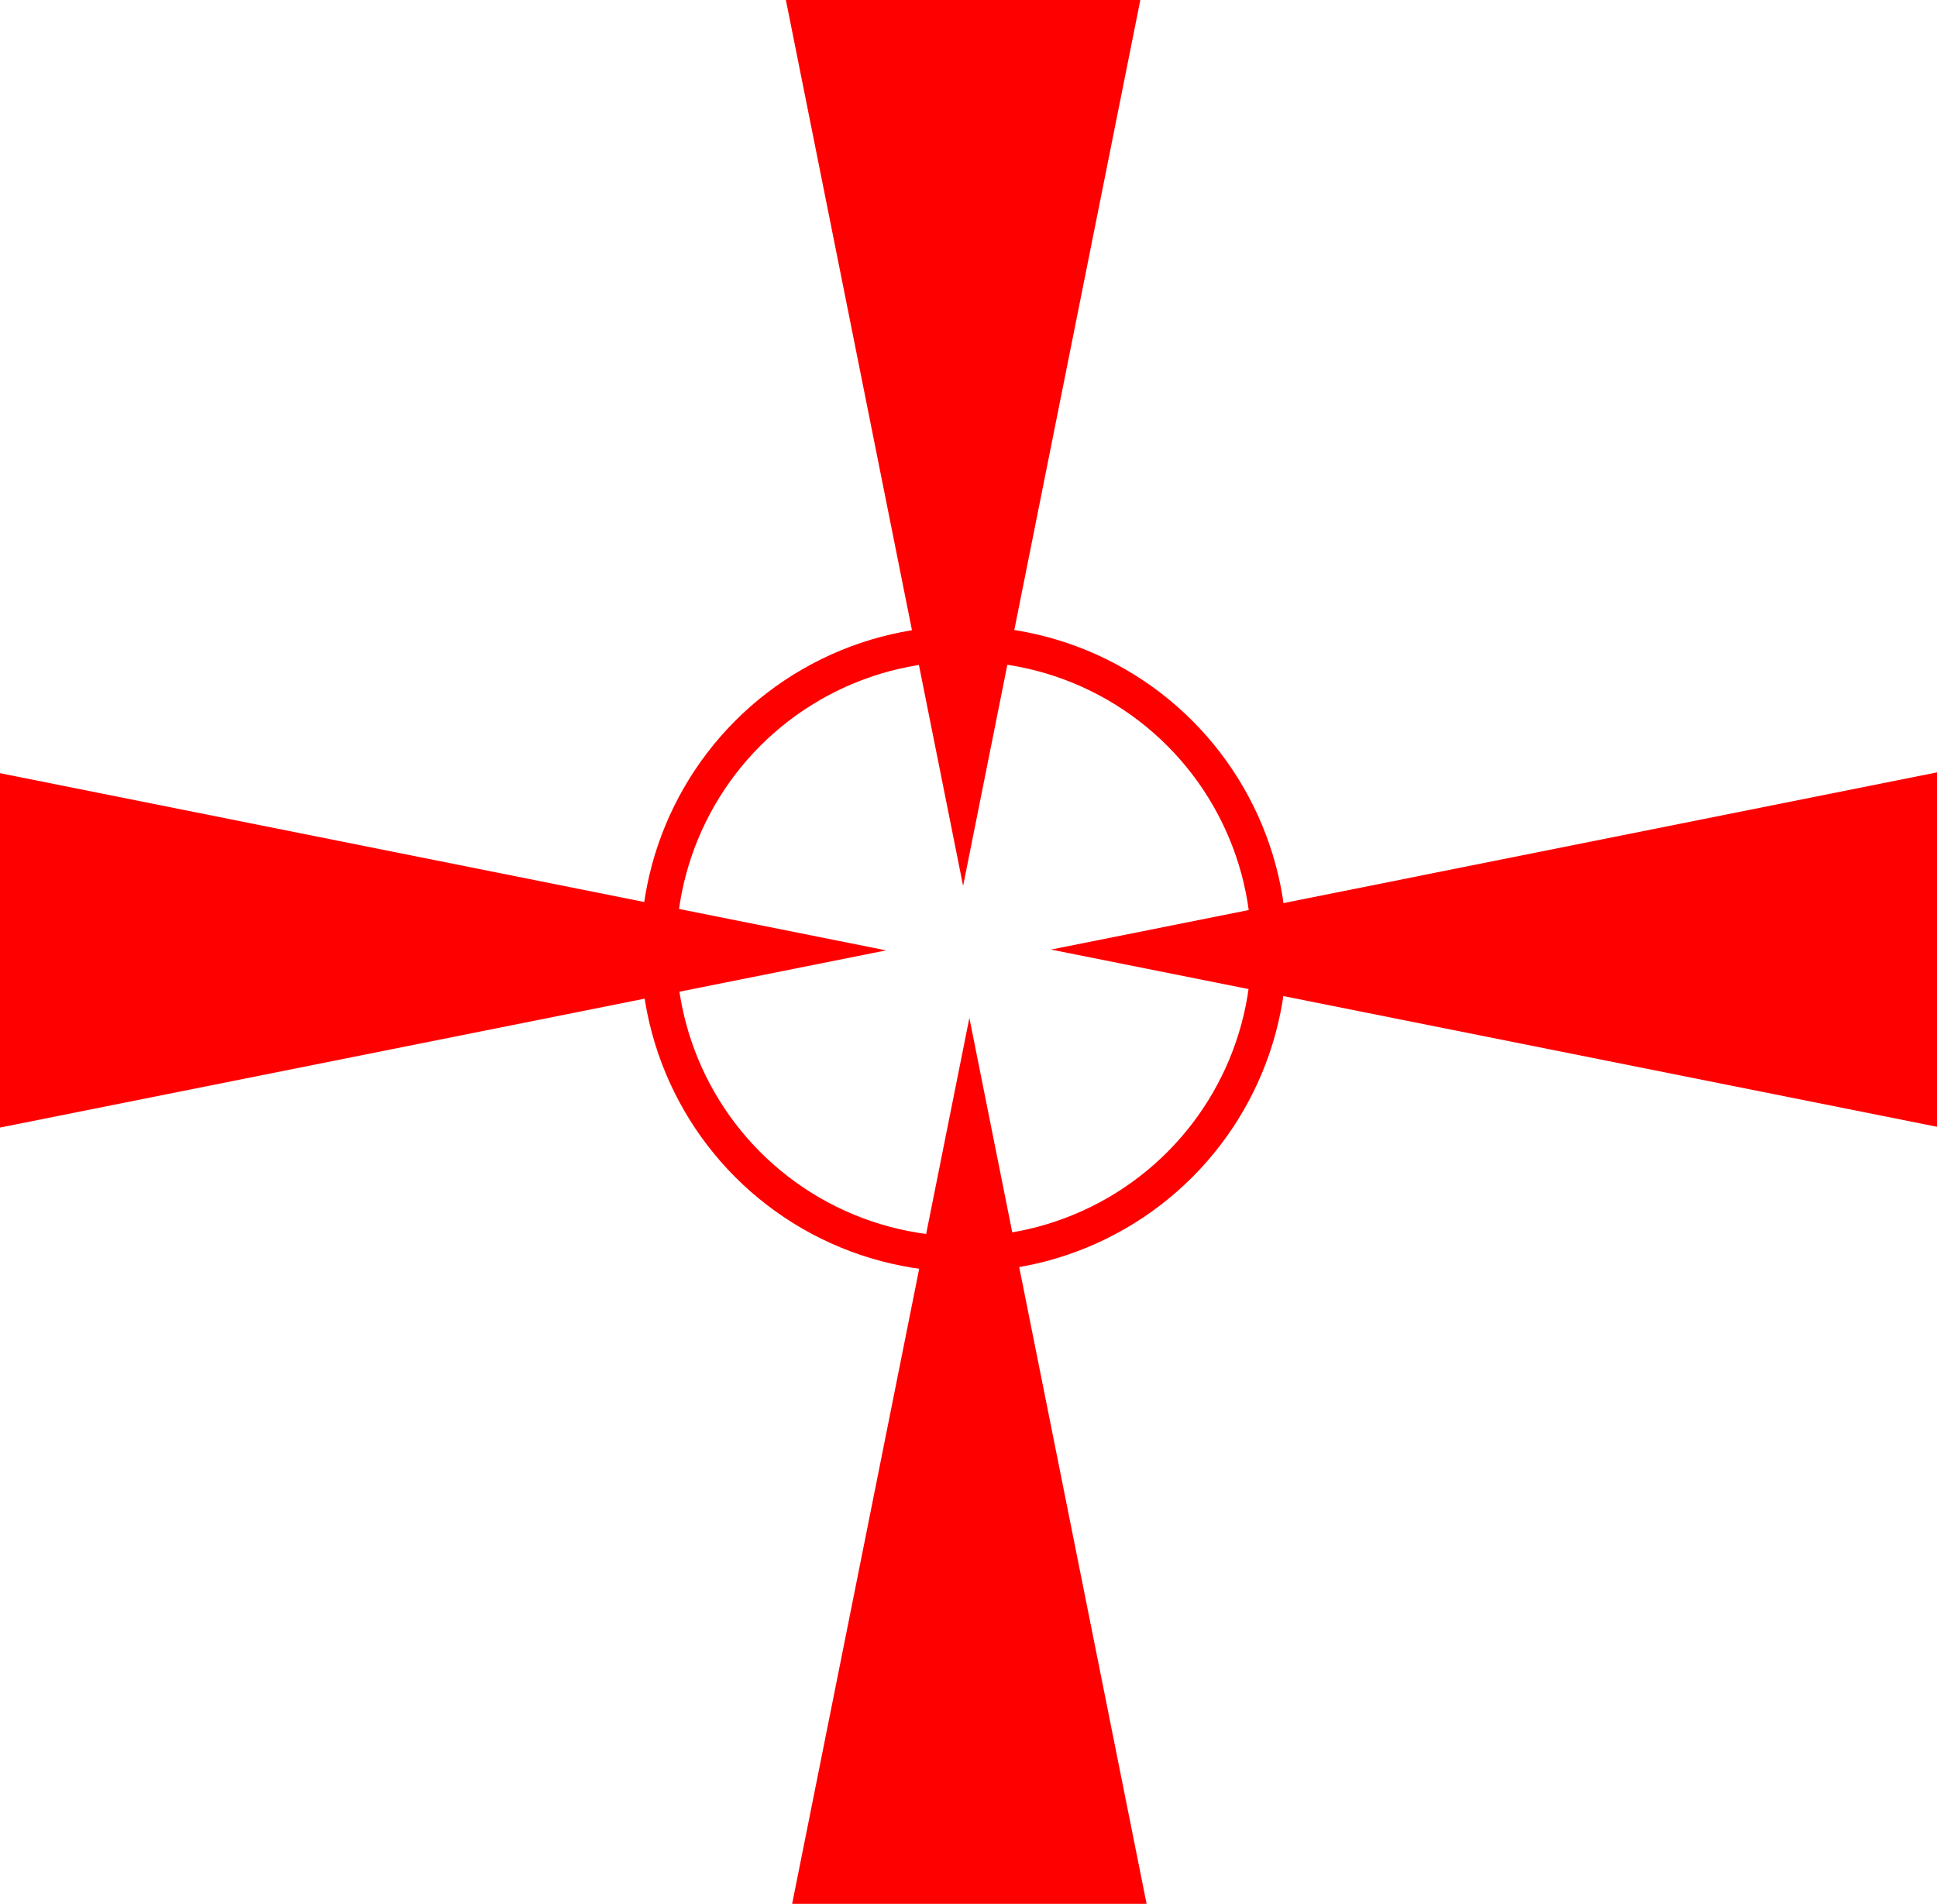 <?xml version="1.0" encoding="UTF-8" standalone="no"?>
<svg
   xmlns:dc="http://purl.org/dc/elements/1.1/"
   xmlns:cc="http://creativecommons.org/ns#"
   xmlns:rdf="http://www.w3.org/1999/02/22-rdf-syntax-ns#"
   xmlns:svg="http://www.w3.org/2000/svg"
   xmlns="http://www.w3.org/2000/svg"
   xmlns:sodipodi="http://sodipodi.sourceforge.net/DTD/sodipodi-0.dtd"
   xmlns:inkscape="http://www.inkscape.org/namespaces/inkscape"
   width="109.298"
   height="107.452"
   id="svg2"
   version="1.0"
   inkscape:version="0.47 r22583"
   sodipodi:docname="crosshair.svg">
  <defs
     id="defs12">
    <inkscape:perspective
       sodipodi:type="inkscape:persp3d"
       inkscape:vp_x="0 : 50 : 1"
       inkscape:vp_y="0 : 1000 : 0"
       inkscape:vp_z="100 : 50 : 1"
       inkscape:persp3d-origin="50 : 33.333333 : 1"
       id="perspective16" />
    <inkscape:perspective
       id="perspective3604"
       inkscape:persp3d-origin="0.5 : 0.33333333 : 1"
       inkscape:vp_z="1 : 0.5 : 1"
       inkscape:vp_y="0 : 1000 : 0"
       inkscape:vp_x="0 : 0.5 : 1"
       sodipodi:type="inkscape:persp3d" />
    <inkscape:perspective
       id="perspective3626"
       inkscape:persp3d-origin="0.5 : 0.33333333 : 1"
       inkscape:vp_z="1 : 0.5 : 1"
       inkscape:vp_y="0 : 1000 : 0"
       inkscape:vp_x="0 : 0.5 : 1"
       sodipodi:type="inkscape:persp3d" />
    <inkscape:perspective
       id="perspective3626-5"
       inkscape:persp3d-origin="0.5 : 0.33333333 : 1"
       inkscape:vp_z="1 : 0.5 : 1"
       inkscape:vp_y="0 : 1000 : 0"
       inkscape:vp_x="0 : 0.5 : 1"
       sodipodi:type="inkscape:persp3d" />
  </defs>
  <sodipodi:namedview
     pagecolor="#ffffff"
     bordercolor="#666666"
     borderopacity="1"
     objecttolerance="10"
     gridtolerance="10"
     guidetolerance="10"
     inkscape:pageopacity="0"
     inkscape:pageshadow="2"
     inkscape:window-width="1280"
     inkscape:window-height="951"
     id="namedview10"
     showgrid="false"
     inkscape:zoom="6.99"
     inkscape:cx="54.140351"
     inkscape:cy="54.31714"
     inkscape:window-x="0"
     inkscape:window-y="25"
     inkscape:window-maximized="1"
     inkscape:current-layer="layer" />
  <g
     id="layer"
     transform="translate(4.14,3.135)">
    <circle
       style="fill:none;stroke:#ff0000;stroke-width:3.829;stroke-miterlimit:4;stroke-dasharray:none"
       cx="50"
       cy="50"
       r="33"
       id="circle8"
       sodipodi:cx="50"
       sodipodi:cy="50"
       sodipodi:rx="33"
       sodipodi:ry="33"
       transform="matrix(0.522,0,0,0.522,24.144,24.324)"
       d="M 83,50 C 83,68.225 68.225,83 50,83 31.775,83 17,68.225 17,50 17,31.775 31.775,17 50,17 68.225,17 83,31.775 83,50 z" />
    <path
       style="fill:#ff0000;fill-opacity:1;stroke:none"
       d="m 105.158,60.459 -50,-10 50,-10 0,20 z"
       id="path2822"
       sodipodi:nodetypes="cccc" />
    <path
       style="fill:#ff0000;fill-opacity:1;stroke:none"
       d="m -4.14,60.503 50,-10 -50,-10 0,20 z"
       id="path2822-9"
       sodipodi:nodetypes="cccc" />
    <path
       style="fill:#ff0000;fill-opacity:1;stroke:none"
       d="m 40.558,104.317 10,-50 10,50 -20,0 z"
       id="path2822-90"
       sodipodi:nodetypes="cccc" />
    <path
       style="fill:#ff0000;fill-opacity:1;stroke:none"
       d="m 60.205,-3.135 -10,50 -10,-50 20,0 z"
       id="path2822-4"
       sodipodi:nodetypes="cccc" />
  </g>
</svg>
